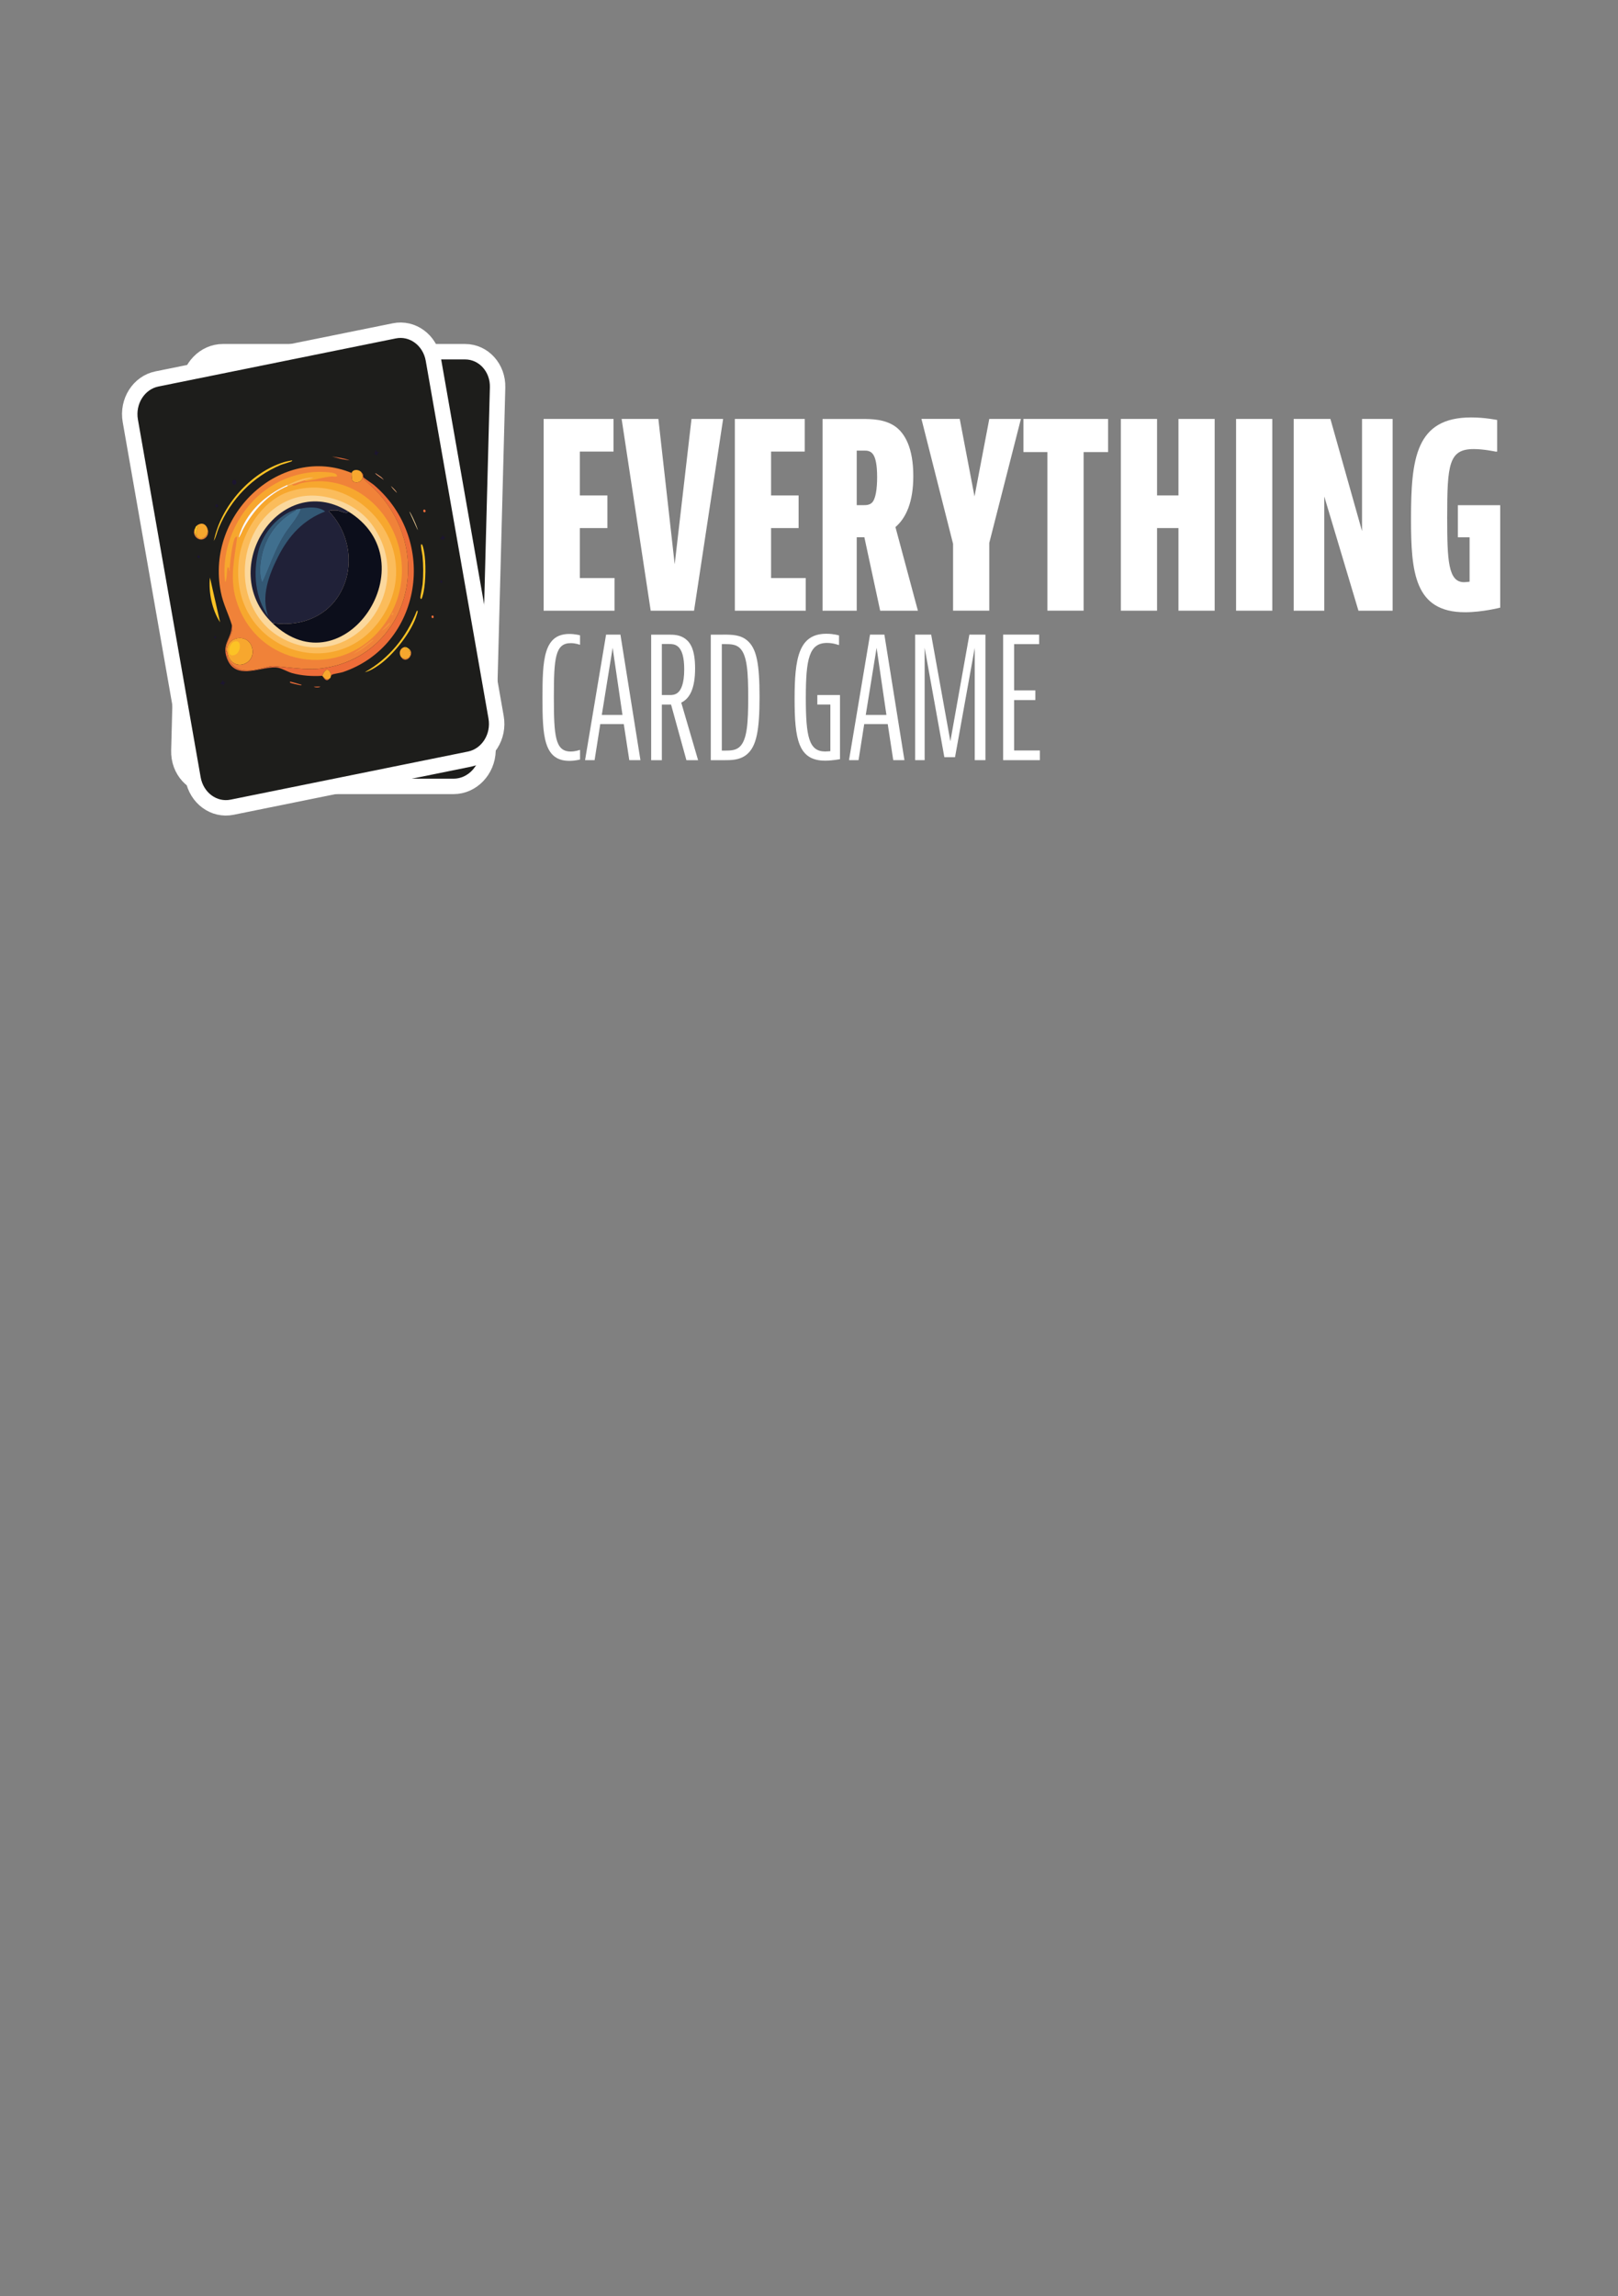 <?xml version="1.0" encoding="UTF-8"?>
<svg id="Ebene_1" xmlns="http://www.w3.org/2000/svg" version="1.1" viewBox="0 0 419.53 595.28">
  <rect x="0" y="0" width="419.53" height="595.28" fill="#808080" stroke="none"/>
  <!-- Generator: Adobe Illustrator 29.6.1, SVG Export Plug-In . SVG Version: 2.1.1 Build 9)  -->
  <defs>
    <style>
      .st0 {
        fill: #fbbc5b;
      }

      .st1 {
        fill: #f08239;
      }

      .st2 {
        fill: #fff;
      }

      .st3 {
        fill: #fbd89d;
      }

      .st4 {
        fill: #406f8e;
      }

      .st5 {
        fill: #0c0e1b;
      }

      .st6 {
        fill: #1d1d1b;
        stroke: #fff;
        stroke-miterlimit: 10;
        stroke-width: 4px;
      }

      .st7 {
        fill: #202138;
      }

      .st8 {
        fill: #f49b6d;
      }

      .st9 {
        fill: #1c152f;
      }

      .st10 {
        fill: #335874;
      }

      .st11 {
        fill: #f4963a;
      }

      .st12 {
        fill: #f7a72e;
      }

      .st13 {
        fill: #fafdff;
      }

      .st14 {
        fill: #ed6d39;
      }

      .st15 {
        fill: #f7b07c;
      }

      .st16 {
        fill: #fcc325;
      }
    </style>
  </defs>
  <path class="st6" d="M117.62,203.87h-62.81c-4.79,0-8.57-4.16-8.43-9.28l2.48-94.14c.13-5.12,4.13-9.27,8.92-9.27h62.81c4.79,0,8.57,4.16,8.43,9.28l-2.48,94.14c-.13,5.12-4.13,9.27-8.92,9.27Z"/>
  <g id="Generatives_Objekt">
    <path class="st14" d="M84.59,175.29c.01.05.51.79.62.84,2.62,1.1,1.6-4.75-.72-1.03-2.51-.33-5.25-1.09-7.52-2.24-1.06-.54-2.17-1.57-3.17-2.04-3.52-1.63-11.6,1.57-12.63-5.07-.64-4.18,2.28-4.66,2.94-8.24.25,2.64-2.85,3.78-2.81,6.57l.27-.07c-.02.25,0,.72.03.97-.68.47.31,2.27.63,2.74,2.28,3.34,6.88,2.12,10.08,2.32,4.13,1.13,8.38,2.9,12.71,3.17,21.28,1.32,34.24-21.74,23.53-40.98-1.06-1.9-2.46-3.57-3.64-5.37.22-.58.06-.99-.05-1.56.6.9.19.96.32,1.49.04.18,1.96,2.09,2.27,2.48,13.66,17.47,3.84,43.2-17.53,45.95-.59.08-2.63-.03-2.92.09-.45.2-1.53,2.52-2.42-.04Z"/>
    <path class="st16" d="M85.63,118.87c.77-.08,1.51-.06,2.28-.05.09.04-.06.19-.09.2-.39.16-2.44.26-3.09.4-7.62,1.55-14.34,6.05-18.93,12.79-.67.98-1.13,2.15-1.92,3.05,3.63-8.64,12.99-15.48,21.74-16.39Z"/>
    <path class="st16" d="M111.86,163.47c.46-.07,0,.64-.11.84-2.16,4.23-8.18,9.2-12.31,10.99-1.17.51-2.72,1.1-3.94,1.09,6.72-2.16,12.4-6.73,16.36-12.92Z"/>
    <path class="st12" d="M62.86,131.57c.42,2.05-2.28,3.51-3.15,1.57.29-.87.16-1.71.93-2.35l-.46-.21c1.15-.67,2.34-.42,2.68.99Z"/>
    <path class="st12" d="M104.88,125.32c.1.56.27.98.05,1.56-.48,1.26-2.45,1.1-2.74.13-.08-.26.09-1.7.21-1.92.53-.92,1.93-.59,2.47.23Z"/>
    <path class="st16" d="M116.46,146.79c.35-.05.3,1.73.29,2.08-.04,2.81-1.08,7.47-2.15,10.09-.07.16-1.15,2.73-1.15,1.34,0-.2,1.11-2.77,1.27-3.3.68-2.3,1.16-4.73,1.42-7.11.05-.48,0-3.04.32-3.09Z"/>
    <path class="st16" d="M61.02,144.37l.28,11.88c-1.4-3.47-1.44-8.24-.28-11.88Z"/>
    <path class="st12" d="M107.06,172.07c-.04.52.69.72.86,1.36.05.17-.08.53.11.63-.28,1.33-1.88,1.36-2.55.36-.52-1.24.32-2.47,1.57-2.35Z"/>
    <path class="st12" d="M84.59,175.29c-.03-.1-.1-.11-.1-.19,2.32-3.72,3.34,2.13.72,1.03-.1-.04-.61-.79-.62-.84Z"/>
    <path class="st1" d="M59.92,130.89c-.5.74-.56,1.47-.2,2.26.86,1.94,3.57.48,3.15-1.57.22.91.01,1.85-.79,2.39-1.89,1.27-3.86-1.39-2.15-3.08Z"/>
    <path class="st16" d="M59.71,133.14c-.35-.79-.3-1.51.2-2.26.08-.08.09-.21.26-.31l.46.21c-.77.65-.64,1.49-.93,2.35Z"/>
    <path class="st9" d="M71.89,120.84c.99-.4,1.04,1.44.04,1.17-.43-.12-.45-1-.04-1.17Z"/>
    <path class="st14" d="M98.27,119.9c1.46.56,2.99,1.02,4.31,1.91l-2.27-.88-2.04-1.04Z"/>
    <path class="st1" d="M105.49,174.42c.66,1,2.27.97,2.55-.36.13-.64-.03-1.13-.42-1.63,2.03,1.54-1.13,4.38-2.13,1.99Z"/>
    <path class="st3" d="M115.09,137.91c.24-.08,1.33,4.66,1.16,5.09-.36-1.71-.81-3.39-1.16-5.09Z"/>
    <path class="st9" d="M109.62,120.52c.23-.07.21.49.29.57.02.02.49-.01.51.11.02.14-.78.34-.66.87-.38-.38-.13-.58-.8-.68.55-.02.59-.85.66-.87Z"/>
    <path class="st9" d="M122.18,145.54c.46.34.04.55.8.68-.43.28-.63.22-.66.87-.07-.61-.77-.63-.8-.68-.12-.24.87-.27.66-.87Z"/>
    <path class="st9" d="M58.83,171.03c.48.23,0,.78.8.68-.41.44-.5.14-.66.87,0-.57-.79-.62-.8-.68-.02-.18.83-.29.66-.87Z"/>
    <path class="st14" d="M76.04,174.98c.23-.02,2.33,1.19,2.74,1.33-.13.2-.15.11-.32.07-.25-.06-2.24-.96-2.41-1.11-.13-.11-.17-.28,0-.29Z"/>
    <path class="st16" d="M107.62,172.42c.39.5.55.99.42,1.63-.19-.09-.06-.46-.11-.63-.18-.63-.9-.84-.86-1.36.22.02.4.23.56.35Z"/>
    <path class="st8" d="M108.43,126.35c.62.66,1.49,1.33,1.8,2.22-.07-.26-2.1-2.06-1.8-2.22Z"/>
    <path class="st9" d="M66.39,126.08c.35-.08.6.61.21.77-.59.23-.6-.68-.21-.77Z"/>
    <path class="st14" d="M81.78,177.43l1.7.33c-.42.23-1.36,0-1.7-.33Z"/>
    <path class="st15" d="M111.75,130.42c.4.64.98,1.3,1.16,2.07-.4-.62-.97-1.33-1.16-2.07Z"/>
    <path class="st14" d="M118.84,138.15c.4-.13.57.55.2.67-.4.13-.57-.55-.2-.67Z"/>
    <path class="st9" d="M59.09,138.16c.4-.13.57.55.2.67-.4.13-.57-.55-.2-.67Z"/>
    <path class="st14" d="M115.49,165.47c.43-.14.5.63.11.68-.35.04-.43-.57-.11-.68Z"/>
    <path class="st9" d="M119.52,157.02c.37-.1.45.43.2.57-.43.25-.55-.47-.2-.57Z"/>
    <path class="st9" d="M59.21,159.5c.23-.05.49.41.2.57-.46.25-.52-.51-.2-.57Z"/>
    <g>
      <path class="st12" d="M61.61,165c-.03-.26-.05-.72-.03-.97.39-4.05,6.92-3.72,6.52.99-.33,3.85-6.01,4.46-6.49-.01Z"/>
      <path class="st16" d="M63.67,161.94c2.38-.58,1.51,2.93-.17,3.33-2.53.6-1.25-2.98.17-3.33Z"/>
    </g>
    <g>
      <path class="st1" d="M102.4,125.09c-.12.21-.29,1.65-.21,1.92.28.97,2.26,1.13,2.74-.13,1.18,1.8,2.58,3.46,3.64,5.37,10.7,19.24-2.25,42.3-23.53,40.98-4.32-.27-8.58-2.04-12.71-3.17-3.19-.19-7.79,1.03-10.08-2.32-.32-.47-1.31-2.26-.63-2.74.48,4.48,6.16,3.87,6.49.01.4-4.71-6.13-5.04-6.52-.99l-.27.07c-.04-2.79,3.06-3.93,2.81-6.57-.29-3.07-1.12-5.65-1.1-8.95.11-20.79,23.19-34.46,39.38-23.49Z"/>
      <path class="st12" d="M90.05,124.53c.85-.1,1.72,0,2.55-.22-2.32-.62-4.88-.02-7.2.52-6.07,1.41-11.92,4.78-15.01,10.78.14.25,1.34-1.57,1.5-1.76,3.58-4.29,8.27-7.72,13.62-8.74.35-.07.73-.11,1.09-.17.43.74,1.72.15,2.43.13,20.25-.34,29.52,26.36,13.41,40.56-13.26,11.69-34.48,3.92-35.95-14.57-.46-5.72,1.77-10.37,3.53-15.64-.18-.12-.23-.11-.41-.02-.91.43-3.08,7.04-3.26,8.35-.3-.38.24-.83-.26-1.1-.31.04-.86,3.31-1.44,3.6.64-8.73,6.46-16.83,13.79-20.69,4.52-2.38,9.3-3.24,14.26-2.69,1,.11,5.34.92,5.77,1.82.45.94-1.01.25-1.23.23-2.09-.24-3.83-.02-5.94-.1-.37-.01-1.05.08-1.24-.31Z"/>
      <path class="st0" d="M90.05,124.53c-1.09.13-2.4.25-3.46.42-.36.06-.74.1-1.09.17l-.1-.29c2.32-.54,4.88-1.14,7.2-.52-.83.22-1.7.12-2.55.22Z"/>
      <path class="st11" d="M99.05,168.6c.13,0,.25-.06.23.13-1.84.97-3.72,2.05-5.77,2.42l5.54-2.56Z"/>
      <path class="st11" d="M104.15,165.14c.15-.02.21-.07.23.13.03.3-2,1.46-2.42,1.43l2.19-1.56Z"/>
      <path class="st11" d="M105.63,162.71c.27.04.13.64-.26.6-.31-.03.22-.61.26-.6Z"/>
      <path class="st13" d="M85.5,125.12c-5.35,1.02-10.04,4.45-13.62,8.74-.15.19-1.36,2.01-1.5,1.76,3.1-6,8.94-9.37,15.01-10.78l.1.29Z"/>
      <g>
        <path class="st0" d="M84.87,126.72c19.21-3.05,32.65,21.43,17.94,36.46-15.41,15.75-41.48.02-33.27-22.54,2.37-6.5,8.75-12.88,15.33-13.92Z"/>
        <path class="st3" d="M86.11,128.59c6.97-.96,15.5,3.75,18.64,10.34,8.91,18.68-12.17,37.46-28.05,24.99-13.07-10.26-6.55-33.12,9.41-35.33Z"/>
        <path class="st5" d="M99.41,134.55c18.67,17.12-10.27,45.79-24.91,24.54,6.07,2.26,13.2,1.67,18.12-3.33,5.83-5.92,6.42-15.34,2.01-22.12.19-.27,1.82.1,2.15.2.72.22,1.87,1.2,2.41,1.11.1-.02.46-.16.22-.4Z"/>
        <g>
          <path class="st7" d="M99.41,134.55c.25.24-.11.39-.22.4-.54.09-1.69-.89-2.41-1.11-.34-.1-1.96-.47-2.15-.2,4.41,6.78,3.82,16.2-2.01,22.12-4.93,5-12.05,5.59-18.12,3.33-11.54-16.74,9.85-38.36,24.91-24.54Z"/>
          <path class="st10" d="M86.34,131.5c.07.16-.23.29-.31.31-4.68,1.49-8.47,4.65-10.63,9.42-.92,2.04-1.86,4.95-1.38,7.16,2.65-3.6,4.85-7.57,7.89-10.85,1.45-1.57,3.3-2.93,4.7-4.5.36-.4.94-.93.91-1.52,2.03-.01,4.82.32,6.18,1.98-5.99,1.02-10.47,4.22-14.34,9.13-3.22,4.09-6.4,9.1-5.53,14.65-2.36-5.46-1.7-11.8.88-17.17,2.14-4.45,6.96-8.15,11.61-8.61Z"/>
          <path class="st4" d="M87.53,131.52c.03.59-.55,1.12-.91,1.52-1.4,1.57-3.25,2.93-4.7,4.5-3.03,3.28-5.23,7.25-7.89,10.85-.49-2.21.46-5.12,1.38-7.16,2.15-4.77,5.94-7.93,10.63-9.42.08-.03.38-.15.31-.31.42-.04.79.02,1.19.02Z"/>
        </g>
      </g>
    </g>
  </g>
  <g>
    <path class="st2" d="M159.08,108.61v8.46h-8.73v11.37h7.14v8.46h-7.14v12.96h8.99v8.46h-18.38v-49.71h18.11Z"/>
    <path class="st2" d="M170.71,108.61l4.23,37.68,4.36-37.68h8.2l-7.54,49.71h-11.24l-7.54-49.71h9.52Z"/>
    <path class="st2" d="M208.66,108.61v8.46h-8.73v11.37h7.14v8.46h-7.14v12.96h8.99v8.46h-18.38v-49.71h18.11Z"/>
    <path class="st2" d="M222.14,139.29v19.04h-8.86v-49.71h10.31c2.25,0,5.82,0,8.59,1.98,2.38,1.72,4.63,5.42,4.63,12.82,0,6.68-1.85,10.84-4.63,13.22l5.82,21.68h-9.78l-4.1-19.04h-1.98ZM222.14,130.96h1.72c.66,0,1.59,0,2.25-.66.92-.93,1.32-3.44,1.32-6.61s-.4-5.16-1.19-6.08c-.66-.79-1.59-.79-2.12-.79h-1.98v14.15Z"/>
    <path class="st2" d="M248.85,108.61l3.83,20.09,3.83-20.09h8.2l-8.2,32.12v17.58h-9.39v-17.32l-8.2-32.39h9.92Z"/>
    <path class="st2" d="M287.32,108.61v8.59h-6.35v41.11h-9.39v-41.11h-6.21v-8.59h21.95Z"/>
    <path class="st2" d="M300.01,108.61v19.83h5.55v-19.83h9.39v49.71h-9.39v-21.42h-5.55v21.42h-9.39v-49.71h9.39Z"/>
    <path class="st2" d="M329.89,108.61v49.71h-9.39v-49.71h9.39Z"/>
    <path class="st2" d="M344.96,108.61l8.2,29.08v-29.08h7.93v49.71h-8.86l-8.86-29.61v29.61h-7.93v-49.71h9.52Z"/>
    <path class="st2" d="M388.99,130.96v26.57s-4.63,1.19-9.12,1.19c-13.09,0-14.01-10.31-14.01-24.13,0-15.67,1.19-26.37,15.6-26.37,3.57,0,6.74.66,6.74.66v8.2h-.4s-3.04-.66-5.68-.66c-6.48,0-6.88,4.03-6.88,17.72,0,11.17.26,16.79,4.36,16.79.59,0,1.45-.13,1.45-.13v-11.5h-3.04v-8.33h10.97Z"/>
  </g>
  <g>
    <path class="st2" d="M150.4,196.9s-1.21.35-2.77.35c-6.71,0-6.97-6.62-6.97-16.36s.26-16.54,6.97-16.54c1.52,0,2.77.35,2.77.35v2.42h-.17s-1-.39-2.25-.39c-4.03,0-4.37,3.94-4.37,14.03s.35,14.07,4.37,14.07c1.26,0,2.25-.39,2.25-.39h.17v2.47Z"/>
    <path class="st2" d="M163.17,197.07l-1.43-9.35h-6.1l-1.47,9.35h-2.47l5.45-32.55h3.72l5.19,32.55h-2.9ZM156.03,185.34h5.37l-2.55-17.4-2.81,17.4Z"/>
    <path class="st2" d="M173.95,182.66h-2.34v14.42h-2.77v-32.55h4.37c1.47,0,3.07,0,4.55,1.13,1.3,1,2.47,2.86,2.47,7.62,0,5.28-1.43,7.84-3.59,8.87l4.37,14.93h-3.03l-3.98-14.42h-.04ZM171.61,180.19h2.08c.56,0,1.3-.04,1.99-.56.95-.74,1.73-2.51,1.73-6.1,0-3.12-.56-5.06-1.69-5.97-.74-.56-1.43-.61-2.42-.61h-1.69v13.25Z"/>
    <path class="st2" d="M187.46,164.52c2.34,0,4.55.04,6.28,1.52,2.47,2.08,3.2,6.1,3.2,14.68s-.78,12.81-3.33,14.89c-1.82,1.47-3.9,1.47-6.15,1.47h-3.16v-32.55h3.16ZM187.16,194.6h.65c1.82,0,3.03-.09,4.03-1.04,1.9-1.86,2.16-6.23,2.16-12.77s-.26-10.91-2.16-12.77c-1-.95-2.21-1.04-4.03-1.04h-.65v27.62Z"/>
    <path class="st2" d="M217.8,180.19v16.62s-1.99.39-3.85.39c-6.97,0-7.92-5.54-7.92-16.02s1.04-16.88,8.23-16.88c1.95,0,3.29.43,3.29.43v2.47h-.17s-1.3-.52-2.94-.52c-4.63,0-5.5,4.11-5.5,14.24s.82,13.9,5.02,13.9c.61,0,1.34-.09,1.34-.09v-12.08h-3.38v-2.47h5.89Z"/>
    <path class="st2" d="M231.61,197.07l-1.43-9.35h-6.1l-1.47,9.35h-2.47l5.45-32.55h3.72l5.2,32.55h-2.9ZM224.47,185.34h5.37l-2.55-17.4-2.81,17.4Z"/>
    <path class="st2" d="M241.44,164.52l4.98,27.66,4.93-27.66h4.16v32.55h-2.77v-29.13l-5.11,28.35h-2.77l-5.11-28.35v29.13h-2.47v-32.55h4.16Z"/>
    <path class="st2" d="M269.44,164.52v2.47h-6.49v11.99h5.5v2.51h-5.5v13.07h6.67v2.51h-9.52v-32.55h9.35Z"/>
  </g>
  <path class="st6" d="M121.73,196.8l-61.56,12.47c-4.7.95-9.22-2.37-10.11-7.42l-16.27-92.75c-.89-5.05,2.2-9.91,6.9-10.86l61.56-12.47c4.7-.95,9.22,2.37,10.11,7.42l16.27,92.75c.89,5.05-2.2,9.91-6.9,10.86Z"/>
  <g id="Generatives_Objekt1" data-name="Generatives_Objekt">
    <path class="st14" d="M83.69,175.36s.66.67.77.7c2.79.56.63-4.97-.91-.86-2.52.17-5.36-.02-7.81-.7-1.14-.32-2.44-1.11-3.51-1.37-3.77-.89-11.06,3.84-13.38-2.46-1.46-3.97,1.31-5.02,1.25-8.66.76,2.54-2.05,4.27-1.45,7l.25-.12c.03.25.14.7.22.95-.57.6.76,2.16,1.16,2.56,2.9,2.82,7.17.72,10.34.27,4.27.29,8.79,1.17,13.08.58,21.12-2.93,29.23-28.11,14.92-44.84-1.42-1.66-3.12-3.01-4.63-4.54.1-.61-.14-.98-.36-1.52.77.76.38.91.61,1.4.08.17,2.34,1.66,2.72,1.98,16.86,14.4,12.35,41.58-8.05,48.51-.57.19-2.59.49-2.84.67-.4.28-1,2.77-2.38.45Z"/>
    <path class="st16" d="M73.49,119.85c.74-.23,1.47-.36,2.23-.5.1.02-.02.2-.04.21-.35.23-2.34.74-2.95,1-7.16,3.03-12.85,8.77-16.01,16.3-.46,1.1-.68,2.33-1.27,3.37,1.84-9.19,9.66-17.76,18.05-20.38Z"/>
    <path class="st16" d="M108.07,158.35c.43-.16.12.62.06.84-1.28,4.57-6.19,10.64-9.88,13.22-1.04.73-2.45,1.62-3.65,1.85,6.15-3.45,10.81-9.06,13.47-15.91Z"/>
    <path class="st12" d="M53.7,136.82c.82,1.92-1.54,3.89-2.77,2.17.12-.91-.18-1.7.45-2.49l-.5-.12c.99-.89,2.21-.88,2.82.44Z"/>
    <path class="st12" d="M93.64,122.34c.21.53.46.91.36,1.52-.22,1.33-2.18,1.57-2.66.67-.13-.24-.25-1.69-.17-1.92.34-1.01,1.77-.96,2.47-.27Z"/>
    <path class="st16" d="M109.26,141.09c.34-.12.64,1.64.7,1.98.52,2.76.43,7.54-.11,10.31-.03.17-.58,2.91-.86,1.54-.04-.2.54-2.94.59-3.49.21-2.39.2-4.86-.02-7.25-.04-.48-.61-2.98-.31-3.09Z"/>
    <path class="st16" d="M54.44,149.73l2.63,11.59c-2.06-3.12-3.05-7.79-2.63-11.59Z"/>
    <path class="st12" d="M105.07,167.73c.07.52.82.57,1.12,1.16.08.16.03.54.23.59,0,1.36-1.58,1.71-2.42.86-.76-1.11-.17-2.49,1.07-2.61Z"/>
    <path class="st12" d="M83.69,175.36c-.05-.09-.12-.09-.13-.17,1.53-4.11,3.69,1.43.91.86-.11-.02-.75-.65-.77-.7Z"/>
    <path class="st1" d="M50.68,136.74c-.35.83-.25,1.55.25,2.25,1.23,1.73,3.6-.24,2.77-2.17.39.85.38,1.81-.3,2.5-1.6,1.62-4.06-.6-2.72-2.59Z"/>
    <path class="st16" d="M50.93,138.99c-.5-.7-.59-1.42-.25-2.25.06-.09.05-.22.2-.36l.5.12c-.63.79-.33,1.58-.45,2.49Z"/>
    <path class="st9" d="M60.42,124.51c.89-.59,1.3,1.21.27,1.14-.44-.03-.64-.89-.27-1.14Z"/>
    <path class="st14" d="M86.09,118.35c1.54.26,3.13.41,4.6,1.02l-2.39-.41-2.21-.61Z"/>
    <path class="st1" d="M103.99,170.35c.85.85,2.42.5,2.42-.86,0-.66-.25-1.1-.73-1.52,2.29,1.1-.23,4.51-1.69,2.38Z"/>
    <path class="st3" d="M106.15,132.66c.22-.13,2.23,4.31,2.15,4.76-.69-1.6-1.46-3.16-2.15-4.76Z"/>
    <path class="st9" d="M97.33,116.7c.21-.12.31.43.4.5.02.01.48-.11.52.01.05.14-.7.49-.47.99-.45-.29-.25-.54-.92-.51.53-.13.41-.95.47-.99Z"/>
    <path class="st9" d="M114.61,138.73c.52.24.15.53.92.51-.36.36-.57.34-.47.99-.18-.58-.88-.46-.92-.51-.17-.21.8-.44.47-.99Z"/>
    <path class="st9" d="M57.59,176.3c.51.13.15.76.92.51-.32.51-.46.24-.47.99-.11-.56-.9-.45-.92-.51-.06-.17.75-.45.47-.99Z"/>
    <path class="st14" d="M75.24,176.74c.22-.06,2.51.7,2.95.76-.08.22-.12.14-.3.13-.26,0-2.39-.5-2.58-.61-.15-.08-.22-.24-.07-.28Z"/>
    <path class="st16" d="M105.69,167.97c.48.41.74.86.73,1.52-.21-.05-.15-.44-.23-.59-.3-.58-1.05-.64-1.12-1.16.22-.02.44.15.62.24Z"/>
    <path class="st8" d="M97.33,122.65c.73.52,1.72,1.01,2.21,1.82-.12-.24-2.46-1.6-2.21-1.82Z"/>
    <path class="st9" d="M56.07,130.74c.33-.15.71.48.35.71-.53.35-.72-.55-.35-.71Z"/>
    <path class="st14" d="M81.36,178.01l1.73-.02c-.36.31-1.33.28-1.73.02Z"/>
    <path class="st15" d="M101.39,125.99c.52.55,1.22,1.08,1.55,1.8-.51-.53-1.22-1.11-1.55-1.8Z"/>
    <path class="st14" d="M109.88,132.15c.37-.21.67.42.33.62-.37.21-.67-.42-.33-.62Z"/>
    <path class="st9" d="M51.32,144.02c.37-.21.67.42.33.62-.37.21-.67-.42-.33-.62Z"/>
    <path class="st14" d="M112.02,159.6c.4-.22.61.51.24.64-.33.11-.54-.48-.24-.64Z"/>
    <path class="st9" d="M114.29,150.51c.34-.17.52.33.31.52-.37.33-.63-.35-.31-.52Z"/>
    <path class="st9" d="M55.67,164.92c.21-.09.56.31.31.52-.4.34-.61-.39-.31-.52Z"/>
    <g>
      <path class="st12" d="M59.12,169.83c-.08-.25-.2-.7-.22-.95-.42-4.04,6.04-5.02,6.58-.33.44,3.84-5,5.57-6.36,1.27Z"/>
      <path class="st16" d="M60.53,166.43c2.22-1.05,2.06,2.57.49,3.29-2.36,1.09-1.81-2.67-.49-3.29Z"/>
    </g>
    <g>
      <path class="st1" d="M91.17,122.61c-.08.23.04,1.68.17,1.92.47.9,2.44.66,2.66-.67,1.52,1.53,3.22,2.88,4.63,4.54,14.31,16.73,6.2,41.9-14.92,44.84-4.29.6-8.81-.29-13.08-.58-3.17.45-7.43,2.56-10.34-.27-.41-.4-1.74-1.96-1.16-2.56,1.36,4.29,6.8,2.57,6.36-1.27-.54-4.69-7.01-3.72-6.58.33l-.25.12c-.6-2.73,2.21-4.46,1.45-7-.89-2.95-2.22-5.31-2.86-8.55-4.02-20.4,15.88-38.38,33.93-30.84Z"/>
      <path class="st12" d="M78.95,124.52c.81-.26,1.68-.34,2.46-.72-2.39-.15-4.79.95-6.95,1.94-5.67,2.58-10.73,7.05-12.57,13.55.19.22,1.01-1.81,1.12-2.02,2.65-4.92,6.57-9.21,11.61-11.27.33-.14.7-.25,1.04-.38.57.64,1.72-.2,2.4-.35,19.78-4.36,34.17,19.97,21.2,37.09-10.67,14.09-33.01,10.69-38.12-7.14-1.58-5.52-.32-10.52.36-16.03-.2-.08-.24-.06-.41.06-.81.6-1.62,7.52-1.53,8.84-.37-.32.07-.86-.48-1.03-.29.1-.19,3.42-.7,3.82-1.11-8.68,2.99-17.78,9.41-23.02,3.96-3.23,8.47-5.02,13.44-5.47,1-.09,5.42-.16,6.01.64.63.83-.94.45-1.16.47-2.09.18-3.76.74-5.84,1.08-.37.06-1.02.28-1.28-.06Z"/>
      <path class="st0" d="M78.95,124.52c-1.04.34-2.3.72-3.31,1.1-.34.13-.7.25-1.04.38l-.16-.26c2.17-.99,4.56-2.09,6.95-1.94-.77.38-1.65.45-2.46.72Z"/>
      <path class="st11" d="M96.53,165.92c.12-.03.23-.11.25.08-1.61,1.32-3.24,2.75-5.18,3.52l4.92-3.61Z"/>
      <path class="st11" d="M100.84,161.52c.15-.05.2-.11.25.08.09.29-1.67,1.83-2.09,1.88l1.84-1.96Z"/>
      <path class="st11" d="M101.8,158.84c.27-.01.26.61-.13.64-.31.03.1-.64.13-.64Z"/>
      <path class="st13" d="M74.61,126c-5.04,2.06-8.96,6.35-11.61,11.27-.11.21-.93,2.24-1.12,2.02,1.84-6.5,6.9-10.96,12.57-13.55l.16.26Z"/>
      <g>
        <path class="st0" d="M74.31,127.7c18.22-6.81,36.25,14.52,24.83,32.17-11.97,18.49-40.65,8.26-37.09-15.48,1.03-6.85,6.01-14.36,12.26-16.69Z"/>
        <path class="st3" d="M75.9,129.28c6.64-2.33,15.93.59,20.32,6.43,12.44,16.54-4.49,39.13-22.53,30.06-14.85-7.46-13-31.16,2.21-36.49Z"/>
        <path class="st5" d="M90.11,132.48c21.7,13.07-.97,46.92-19.54,29,6.4,1.01,13.27-.99,17.1-6.86,4.54-6.96,3.24-16.31-2.43-22.08.14-.31,1.8-.26,2.15-.23.75.07,2.07.8,2.58.61.1-.04.42-.25.13-.44Z"/>
        <g>
          <path class="st7" d="M90.11,132.48c.29.19-.03.4-.13.44-.51.19-1.84-.54-2.58-.61-.35-.03-2.01-.08-2.15.23,5.67,5.77,6.97,15.12,2.43,22.08-3.84,5.88-10.7,7.88-17.1,6.86-14.63-14.12,2.03-39.55,19.54-29Z"/>
          <path class="st10" d="M76.7,132.09c.1.15-.17.33-.24.37-4.29,2.39-7.38,6.24-8.54,11.34-.5,2.18-.84,5.22.07,7.29,1.88-4.06,3.25-8.39,5.57-12.2,1.11-1.82,2.65-3.53,3.71-5.34.27-.47.74-1.1.59-1.67,1.98-.41,4.79-.65,6.45.72-5.67,2.19-9.42,6.21-12.24,11.79-2.34,4.65-4.46,10.19-2.51,15.45-3.39-4.88-4.01-11.23-2.55-17,1.22-4.79,5.2-9.37,9.67-10.74Z"/>
          <path class="st4" d="M77.87,131.87c.14.57-.32,1.2-.59,1.67-1.06,1.82-2.61,3.52-3.71,5.34-2.32,3.81-3.69,8.14-5.57,12.2-.92-2.07-.57-5.11-.07-7.29,1.16-5.1,4.25-8.95,8.54-11.34.08-.04.34-.22.24-.37.4-.12.78-.13,1.17-.22Z"/>
        </g>
      </g>
    </g>
  </g>
</svg>
